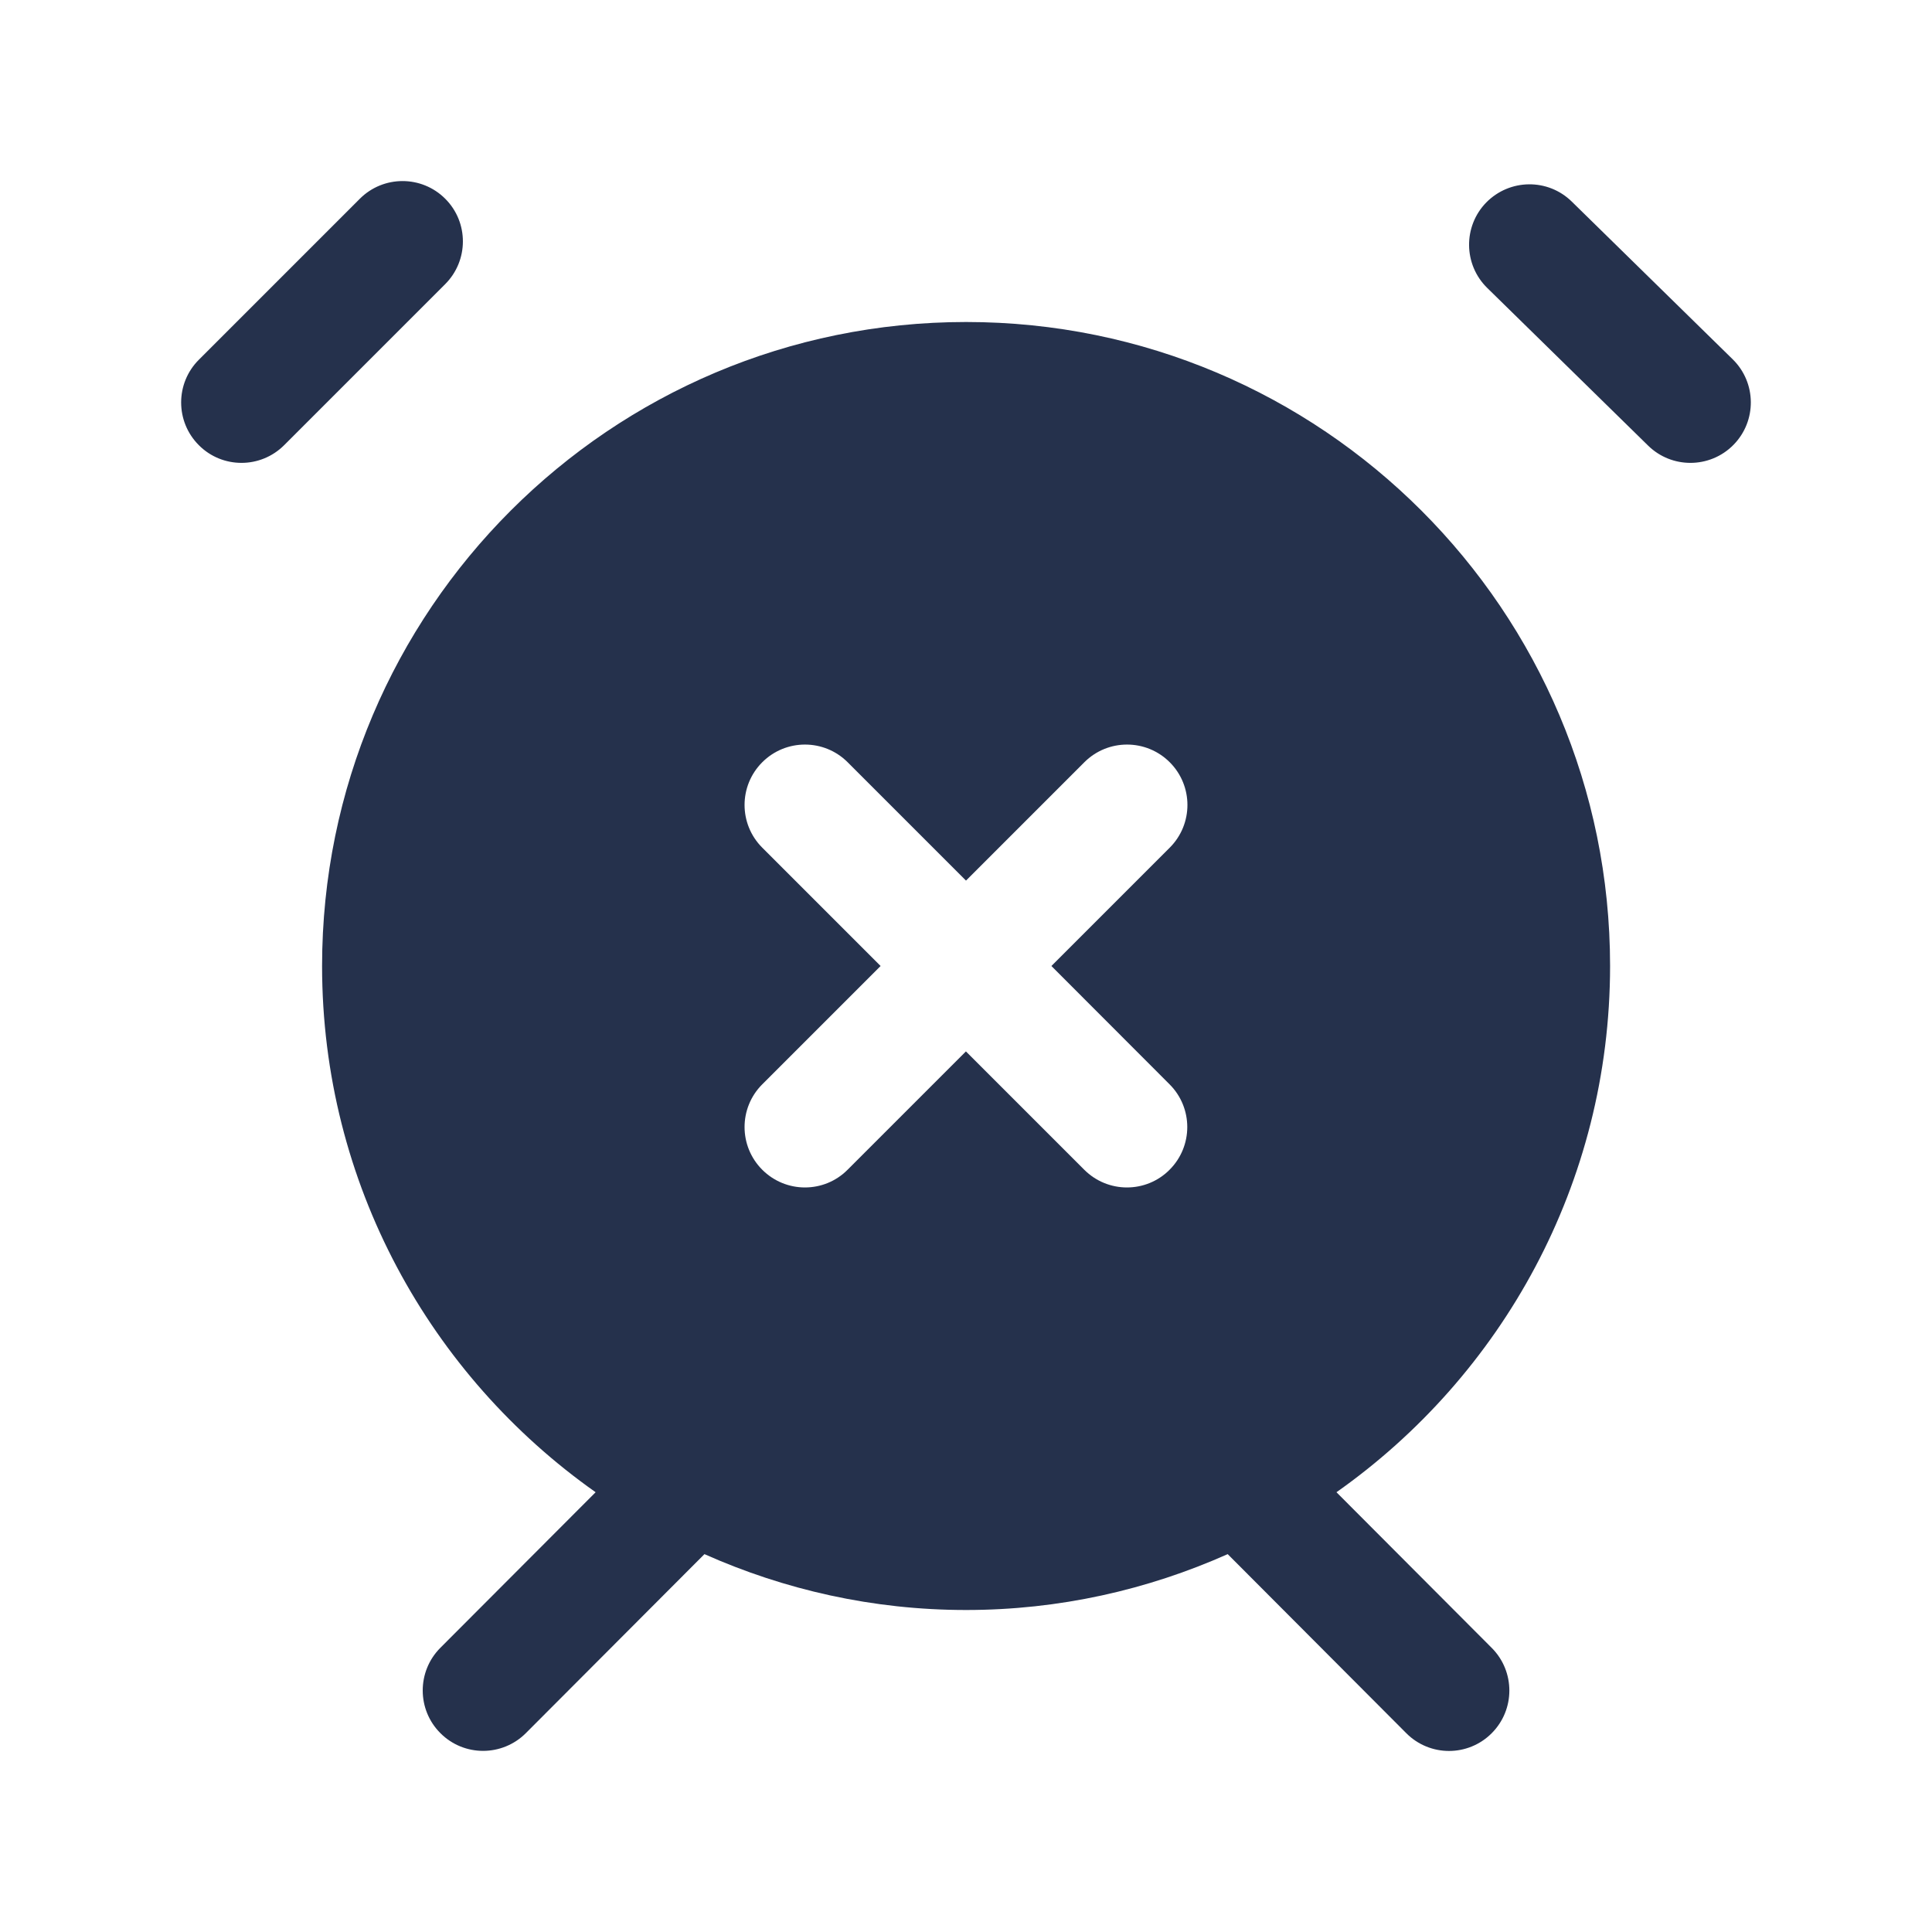 <svg width="24" height="24" viewBox="0 0 24 24" fill="none" xmlns="http://www.w3.org/2000/svg">
<path fill-rule="evenodd" clip-rule="evenodd" d="M5.53 3.53L3.53 5.53C3.384 5.676 3.192 5.75 3 5.75C2.808 5.75 2.616 5.677 2.47 5.53C2.177 5.237 2.177 4.762 2.47 4.469L4.47 2.469C4.763 2.176 5.238 2.176 5.531 2.469C5.824 2.762 5.823 3.237 5.53 3.53ZM21.525 4.464L19.525 2.504C19.229 2.214 18.755 2.219 18.463 2.515C18.174 2.811 18.179 3.286 18.474 3.576L20.474 5.536C20.62 5.679 20.81 5.75 20.999 5.75C21.193 5.75 21.388 5.675 21.535 5.525C21.825 5.229 21.82 4.754 21.525 4.464ZM16.602 18.537L18.531 20.471C18.823 20.764 18.823 21.239 18.529 21.532C18.383 21.678 18.191 21.751 18 21.751C17.808 21.751 17.615 21.677 17.469 21.53L15.251 19.306C14.257 19.749 13.159 20 12.001 20C10.843 20 9.745 19.749 8.751 19.306L6.532 21.53C6.386 21.676 6.193 21.75 6.001 21.75C5.81 21.75 5.618 21.677 5.472 21.531C5.178 21.239 5.178 20.763 5.47 20.47L7.399 18.537C5.346 17.089 4.001 14.703 4.001 12C4.001 7.582 7.583 4 12.001 4C16.419 4 20.001 7.582 20.001 12C20 14.703 18.656 17.089 16.602 18.537ZM13.061 12L14.531 10.53C14.824 10.237 14.824 9.762 14.531 9.469C14.238 9.176 13.763 9.176 13.47 9.469L12 10.939L10.53 9.469C10.237 9.176 9.762 9.176 9.469 9.469C9.176 9.762 9.176 10.237 9.469 10.53L10.939 12L9.469 13.47C9.176 13.763 9.176 14.238 9.469 14.531C9.615 14.677 9.807 14.751 9.999 14.751C10.191 14.751 10.383 14.678 10.529 14.531L11.999 13.061L13.469 14.531C13.615 14.677 13.807 14.751 13.999 14.751C14.191 14.751 14.383 14.678 14.529 14.531C14.822 14.238 14.822 13.763 14.529 13.47L13.061 12Z" fill="#25314C"/>
</svg>
